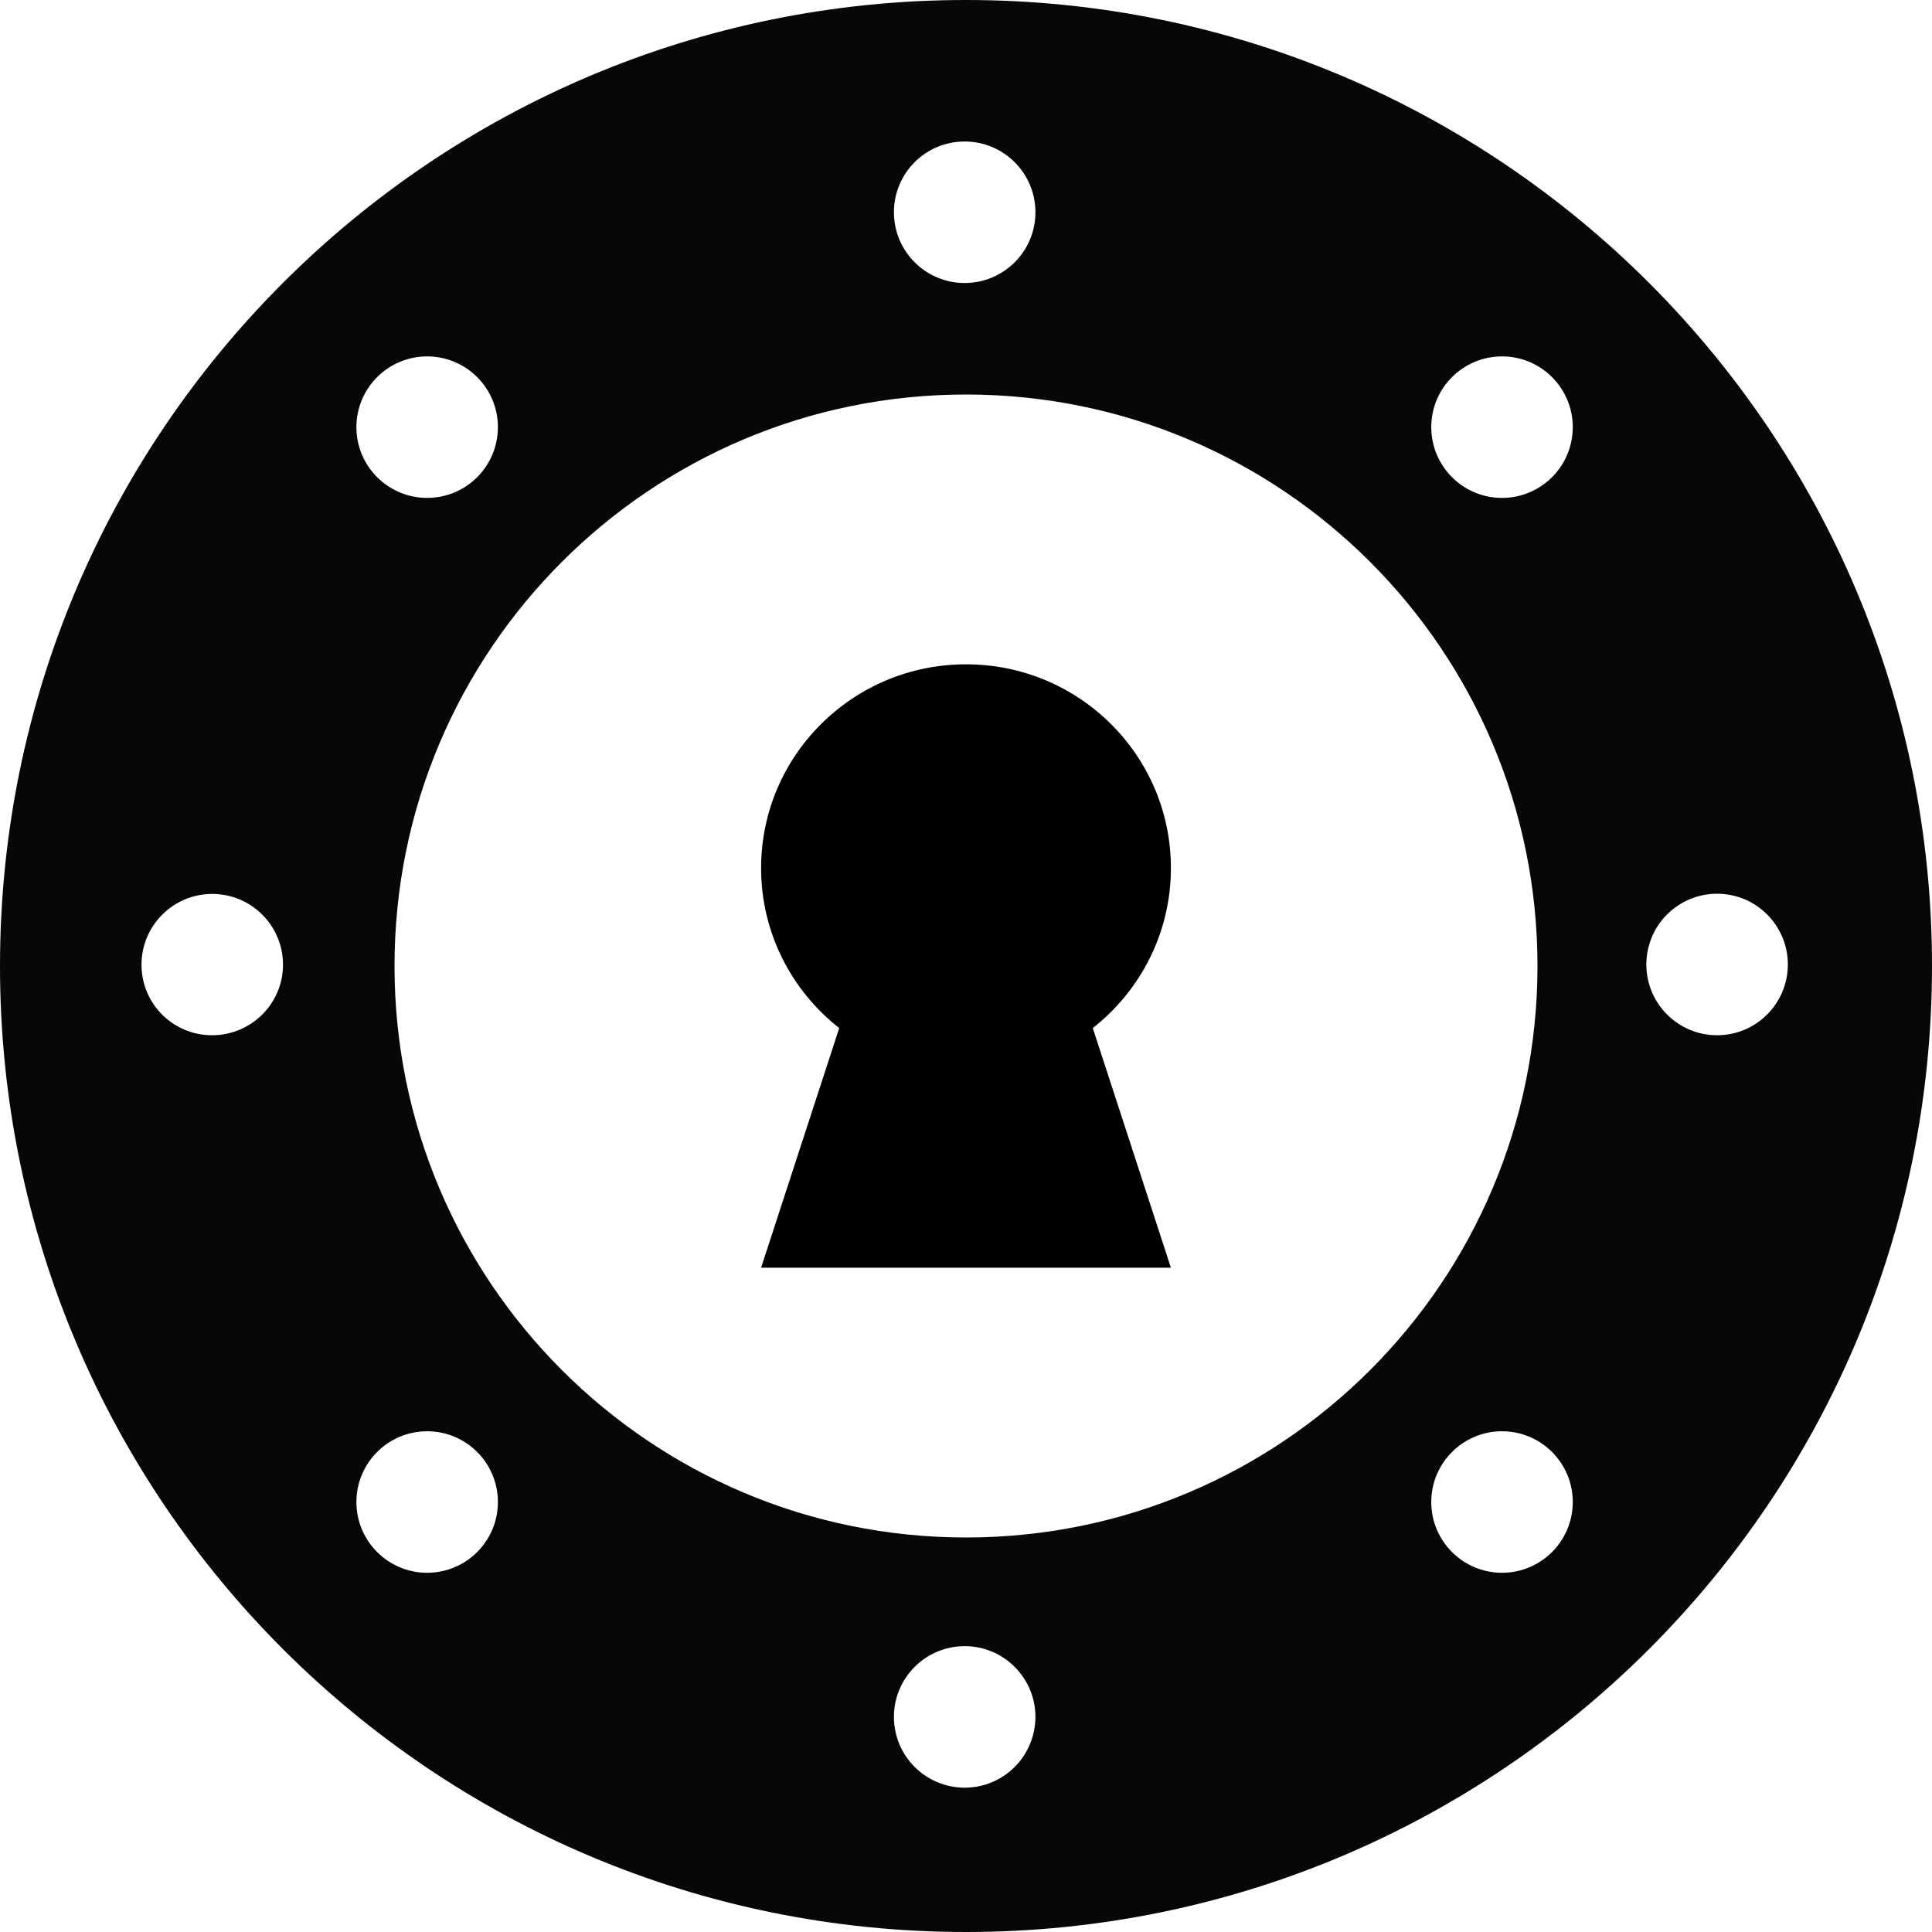 <?xml version="1.0" encoding="utf-8"?>
<!-- Generator: Adobe Illustrator 18.0.0, SVG Export Plug-In . SVG Version: 6.00 Build 0)  -->
<!DOCTYPE svg PUBLIC "-//W3C//DTD SVG 1.1//EN" "http://www.w3.org/Graphics/SVG/1.1/DTD/svg11.dtd">
<svg version="1.1" id="Layer_1" xmlns="http://www.w3.org/2000/svg" xmlns:xlink="http://www.w3.org/1999/xlink" x="0px" y="0px"
	 viewBox="0 0 1024 1024" enable-background="new 0 0 1024 1024" xml:space="preserve">
<title>CryptoSync Vault icon</title>
<g>
	<circle display="none" fill="#111111" cx="511.3" cy="910.1" r="37.5"/>
	<circle display="none" fill="#111111" cx="226.4" cy="226.4" r="37.5"/>
	<circle display="none" fill="#111111" cx="112.4" cy="511.3" r="37.5"/>
	<circle display="none" fill="#111111" cx="226.4" cy="796.1" r="37.5"/>
	<circle display="none" fill="#111111" cx="796.1" cy="796.1" r="37.5"/>
	<circle display="none" fill="#111111" cx="511.3" cy="112.4" r="37.5"/>
	<circle display="none" fill="#111111" cx="910.1" cy="511.3" r="37.5"/>
	<circle display="none" fill="#111111" cx="796.1" cy="226.4" r="37.5"/>
</g>
<path fill="#070707" d="M512,0C229.2,0,0,229.2,0,512s229.2,512,512,512s512-229.2,512-512S794.8,0,512,0z M112.4,548.7
	C91.7,548.7,75,532,75,511.3s16.8-37.5,37.5-37.5c20.7,0,37.5,16.8,37.5,37.5S133.1,548.7,112.4,548.7z M511.3,75
	c20.7,0,37.5,16.8,37.5,37.5s-16.8,37.5-37.5,37.5s-37.5-16.8-37.5-37.5S490.5,75,511.3,75z M226.4,188.9
	c20.7,0,37.5,16.8,37.5,37.5s-16.8,37.5-37.5,37.5s-37.5-16.8-37.5-37.5S205.7,188.9,226.4,188.9z M226.4,833.6
	c-20.7,0-37.5-16.8-37.5-37.5s16.8-37.5,37.5-37.5s37.5,16.8,37.5,37.5S247.1,833.6,226.4,833.6z M511.3,947.5
	c-20.7,0-37.5-16.8-37.5-37.5c0-20.7,16.8-37.5,37.5-37.5s37.5,16.8,37.5,37.5C548.7,930.8,532,947.5,511.3,947.5z M512,814.9
	c-167.3,0-302.9-135.6-302.9-302.9S344.7,209.1,512,209.1S814.9,344.7,814.9,512S679.3,814.9,512,814.9z M796.1,833.6
	c-20.7,0-37.5-16.8-37.5-37.5s16.8-37.5,37.5-37.5s37.5,16.8,37.5,37.5S816.8,833.6,796.1,833.6z M796.1,263.9
	c-20.7,0-37.5-16.8-37.5-37.5s16.8-37.5,37.5-37.5s37.5,16.8,37.5,37.5S816.8,263.9,796.1,263.9z M910.1,548.7
	c-20.7,0-37.5-16.8-37.5-37.5s16.8-37.5,37.5-37.5c20.7,0,37.5,16.8,37.5,37.5S930.8,548.7,910.1,548.7z"/>
<path d="M620.6,671.9H403.4l41.4-127c-25.2-19.8-41.4-50.4-41.4-84.8c0-59.6,48.6-108,108.6-108c60,0,108.6,48.3,108.6,108
	c0,34.4-16.2,65-41.4,84.8L620.6,671.9z"/>
</svg>

